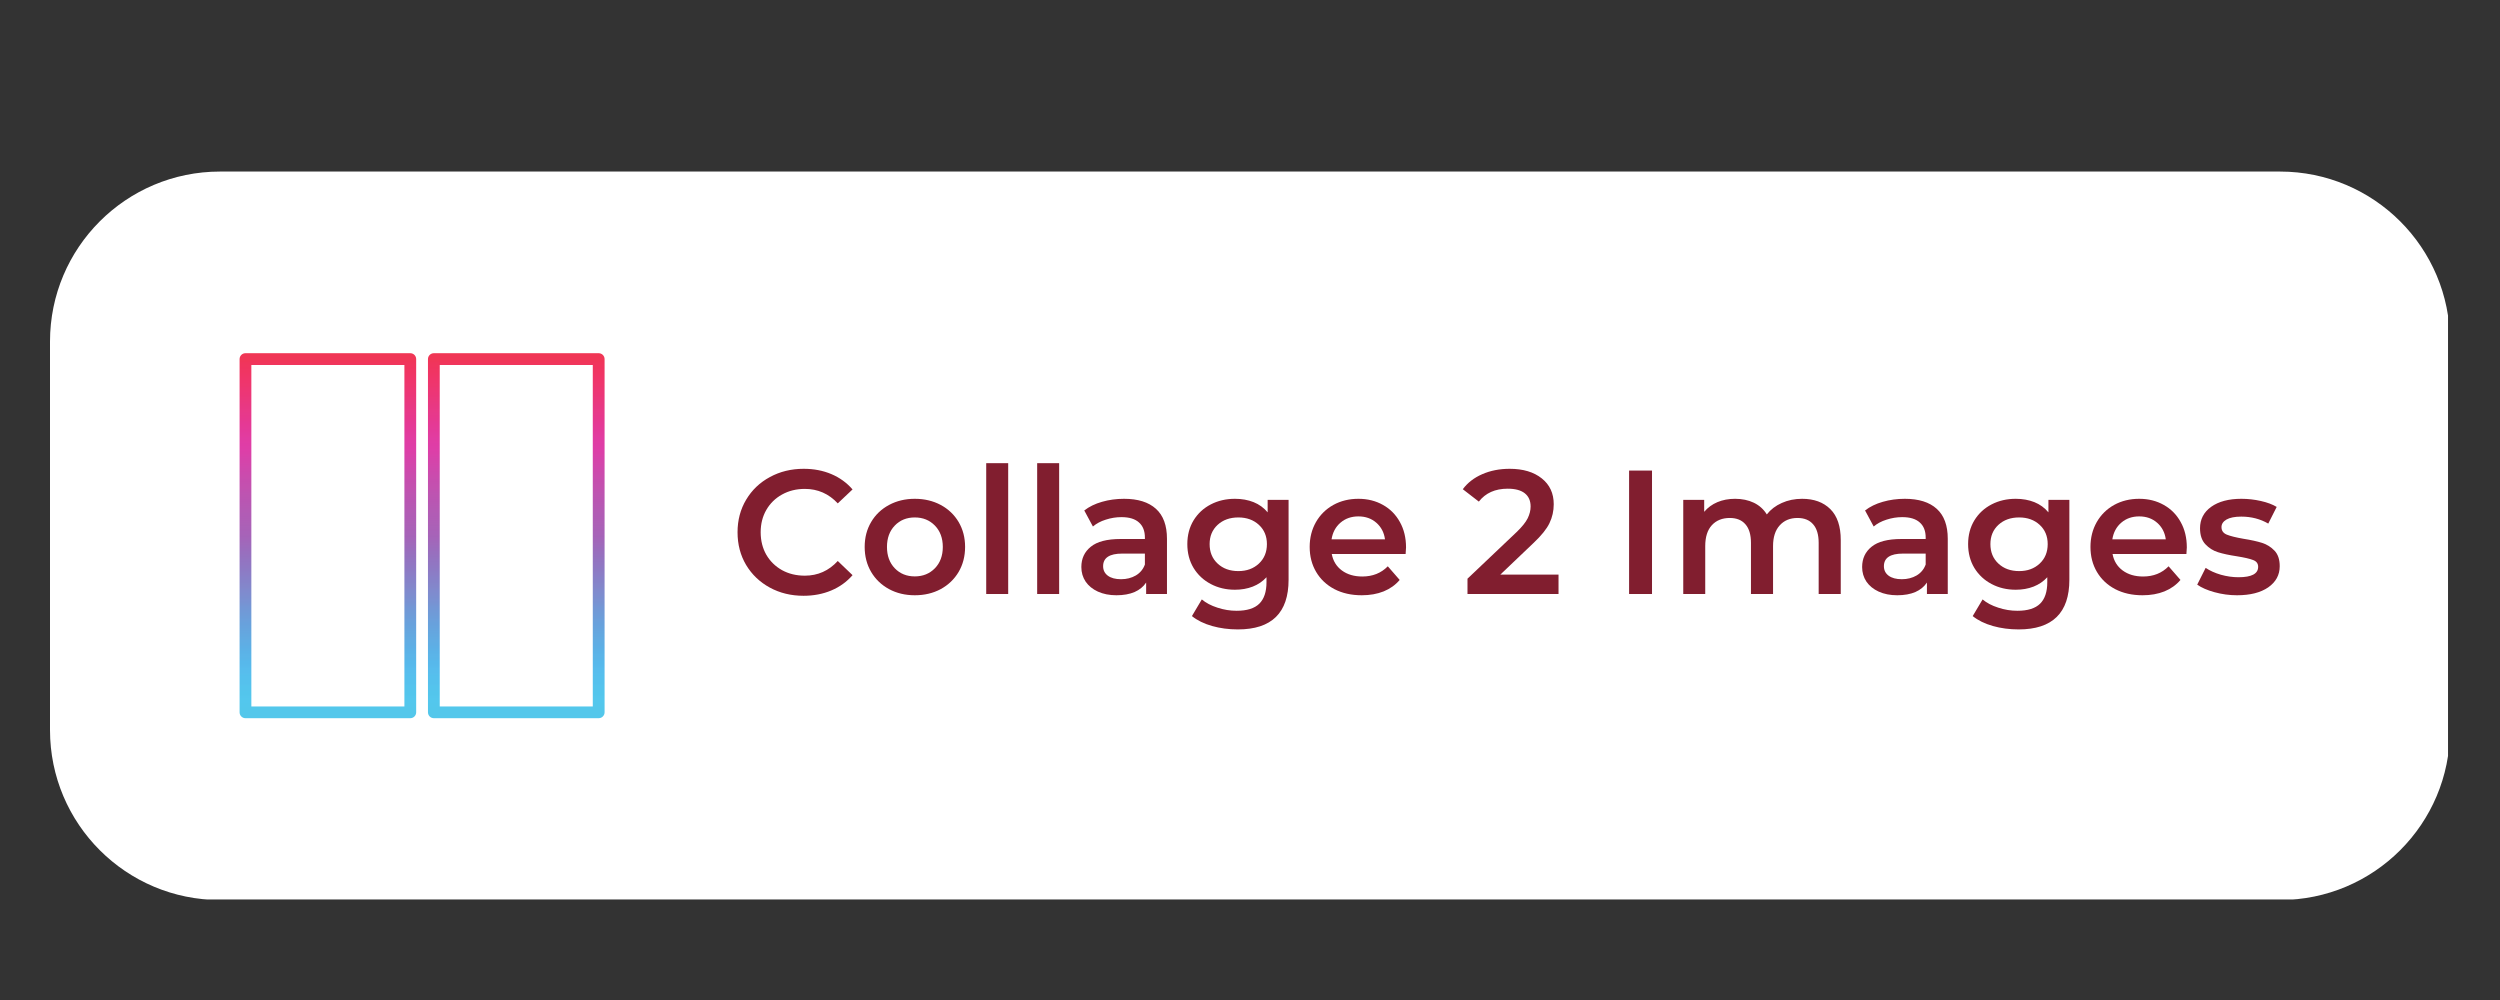 <svg xmlns="http://www.w3.org/2000/svg" xmlns:xlink="http://www.w3.org/1999/xlink" width="500" zoomAndPan="magnify" viewBox="0 0 375 150" height="200" preserveAspectRatio="xMidYMid meet" version="1.0"><rect x="0" y="0" width="375" height="150" fill="#333333" stroke="none"/><defs><g/><clipPath id="972dafa030"><path d="M 7.5 25.734 L 367.871 25.734 L 367.871 135 L 7.5 135 Z M 7.5 25.734 " clip-rule="nonzero"/></clipPath><clipPath id="42340e1133"><path d="M 33 25.734 L 342 25.734 C 356.082 25.734 367.5 37.152 367.5 51.234 L 367.5 109.5 C 367.5 123.582 356.082 135 342 135 L 33 135 C 18.918 135 7.5 123.582 7.5 109.5 L 7.5 51.234 C 7.5 37.152 18.918 25.734 33 25.734 " clip-rule="nonzero"/></clipPath><clipPath id="c50dfd5b4b"><path d="M 35.938 52.98 L 90.688 52.98 L 90.688 107.73 L 35.938 107.73 Z M 35.938 52.98 " clip-rule="nonzero"/></clipPath><clipPath id="f50f4da60d"><path d="M 65.961 54.746 L 88.918 54.746 L 88.918 105.965 L 65.961 105.965 Z M 65.078 107.73 L 89.801 107.73 C 90.289 107.73 90.688 107.332 90.688 106.848 L 90.688 53.863 C 90.688 53.375 90.289 52.98 89.801 52.98 L 65.078 52.98 C 64.59 52.98 64.195 53.375 64.195 53.863 L 64.195 106.848 C 64.195 107.332 64.59 107.73 65.078 107.73 Z M 37.703 54.746 L 60.66 54.746 L 60.66 105.965 L 37.703 105.965 Z M 36.82 107.73 L 61.543 107.73 C 62.031 107.73 62.426 107.332 62.426 106.848 L 62.426 53.863 C 62.426 53.375 62.031 52.98 61.543 52.98 L 36.82 52.98 C 36.332 52.98 35.938 53.375 35.938 53.863 L 35.938 106.848 C 35.938 107.332 36.332 107.73 36.82 107.73 Z M 36.82 107.73 " clip-rule="nonzero"/></clipPath><clipPath id="51373cd5a3"><path d="M 65.961 54.746 L 88.918 54.746 L 88.918 105.965 L 65.961 105.965 Z M 65.078 107.73 L 89.801 107.73 C 90.289 107.73 90.688 107.332 90.688 106.848 L 90.688 53.863 C 90.688 53.375 90.289 52.98 89.801 52.98 L 65.078 52.98 C 64.59 52.98 64.195 53.375 64.195 53.863 L 64.195 106.848 C 64.195 107.332 64.59 107.73 65.078 107.73 Z M 37.703 54.746 L 60.66 54.746 L 60.66 105.965 L 37.703 105.965 Z M 36.82 107.73 L 61.543 107.73 C 62.031 107.73 62.426 107.332 62.426 106.848 L 62.426 53.863 C 62.426 53.375 62.031 52.98 61.543 52.98 L 36.82 52.98 C 36.332 52.98 35.938 53.375 35.938 53.863 L 35.938 106.848 C 35.938 107.332 36.332 107.73 36.82 107.73 " clip-rule="nonzero"/></clipPath><linearGradient x1="0" gradientTransform="matrix(0, -54.75, 54.75, 0, 63.311, 107.729)" y1="0" x2="1" gradientUnits="userSpaceOnUse" y2="0" id="1a901504c2"><stop stop-opacity="1" stop-color="rgb(32.5%, 78%, 92.2%)" offset="0"/><stop stop-opacity="1" stop-color="rgb(32.5%, 78%, 92.355%)" offset="0.031"/><stop stop-opacity="1" stop-color="rgb(32.501%, 78%, 92.705%)" offset="0.039"/><stop stop-opacity="1" stop-color="rgb(32.698%, 78%, 92.899%)" offset="0.047"/><stop stop-opacity="1" stop-color="rgb(32.896%, 77.808%, 92.899%)" offset="0.055"/><stop stop-opacity="1" stop-color="rgb(32.712%, 77.466%, 92.711%)" offset="0.062"/><stop stop-opacity="1" stop-color="rgb(32.52%, 77.301%, 92.52%)" offset="0.07"/><stop stop-opacity="1" stop-color="rgb(32.713%, 77.084%, 92.706%)" offset="0.074"/><stop stop-opacity="1" stop-color="rgb(32.912%, 76.886%, 92.899%)" offset="0.078"/><stop stop-opacity="1" stop-color="rgb(33.105%, 76.692%, 92.899%)" offset="0.086"/><stop stop-opacity="1" stop-color="rgb(33.299%, 76.112%, 92.899%)" offset="0.09"/><stop stop-opacity="1" stop-color="rgb(33.299%, 75.725%, 92.899%)" offset="0.094"/><stop stop-opacity="1" stop-color="rgb(33.299%, 75.711%, 92.899%)" offset="0.102"/><stop stop-opacity="1" stop-color="rgb(33.318%, 75.481%, 92.899%)" offset="0.105"/><stop stop-opacity="1" stop-color="rgb(33.337%, 75.262%, 92.899%)" offset="0.109"/><stop stop-opacity="1" stop-color="rgb(33.517%, 75.072%, 92.899%)" offset="0.117"/><stop stop-opacity="1" stop-color="rgb(33.899%, 74.49%, 92.899%)" offset="0.121"/><stop stop-opacity="1" stop-color="rgb(34.099%, 74.1%, 92.899%)" offset="0.125"/><stop stop-opacity="1" stop-color="rgb(34.099%, 73.909%, 92.899%)" offset="0.133"/><stop stop-opacity="1" stop-color="rgb(34.099%, 73.328%, 92.699%)" offset="0.137"/><stop stop-opacity="1" stop-color="rgb(34.099%, 72.937%, 92.499%)" offset="0.141"/><stop stop-opacity="1" stop-color="rgb(34.12%, 72.546%, 92.326%)" offset="0.145"/><stop stop-opacity="1" stop-color="rgb(34.143%, 72.156%, 92.155%)" offset="0.148"/><stop stop-opacity="1" stop-color="rgb(34.334%, 71.965%, 91.965%)" offset="0.156"/><stop stop-opacity="1" stop-color="rgb(34.912%, 71.384%, 91.386%)" offset="0.16"/><stop stop-opacity="1" stop-color="rgb(35.3%, 70.993%, 90.999%)" offset="0.164"/><stop stop-opacity="1" stop-color="rgb(35.493%, 70.796%, 90.999%)" offset="0.168"/><stop stop-opacity="1" stop-color="rgb(35.687%, 70.599%, 90.999%)" offset="0.172"/><stop stop-opacity="1" stop-color="rgb(35.693%, 70.215%, 90.799%)" offset="0.176"/><stop stop-opacity="1" stop-color="rgb(35.699%, 69.83%, 90.599%)" offset="0.18"/><stop stop-opacity="1" stop-color="rgb(35.899%, 69.614%, 90.399%)" offset="0.184"/><stop stop-opacity="1" stop-color="rgb(36.099%, 69.398%, 90.199%)" offset="0.188"/><stop stop-opacity="1" stop-color="rgb(36.314%, 68.983%, 89.983%)" offset="0.191"/><stop stop-opacity="1" stop-color="rgb(36.531%, 68.568%, 89.767%)" offset="0.195"/><stop stop-opacity="1" stop-color="rgb(36.92%, 68.184%, 89.577%)" offset="0.199"/><stop stop-opacity="1" stop-color="rgb(37.309%, 67.799%, 89.386%)" offset="0.203"/><stop stop-opacity="1" stop-color="rgb(37.651%, 67.651%, 89.192%)" offset="0.207"/><stop stop-opacity="1" stop-color="rgb(37.993%, 67.503%, 89%)" offset="0.211"/><stop stop-opacity="1" stop-color="rgb(38.184%, 67.113%, 88.612%)" offset="0.215"/><stop stop-opacity="1" stop-color="rgb(38.374%, 66.724%, 88.225%)" offset="0.219"/><stop stop-opacity="1" stop-color="rgb(38.586%, 66.333%, 88.034%)" offset="0.223"/><stop stop-opacity="1" stop-color="rgb(38.799%, 65.942%, 87.843%)" offset="0.227"/><stop stop-opacity="1" stop-color="rgb(39.017%, 65.52%, 87.671%)" offset="0.23"/><stop stop-opacity="1" stop-color="rgb(39.236%, 65.099%, 87.5%)" offset="0.234"/><stop stop-opacity="1" stop-color="rgb(39.627%, 64.89%, 87.289%)" offset="0.238"/><stop stop-opacity="1" stop-color="rgb(40.018%, 64.68%, 87.08%)" offset="0.242"/><stop stop-opacity="1" stop-color="rgb(40.208%, 64.29%, 86.89%)" offset="0.246"/><stop stop-opacity="1" stop-color="rgb(40.399%, 63.899%, 86.699%)" offset="0.25"/><stop stop-opacity="1" stop-color="rgb(40.599%, 63.509%, 86.499%)" offset="0.254"/><stop stop-opacity="1" stop-color="rgb(40.799%, 63.118%, 86.299%)" offset="0.258"/><stop stop-opacity="1" stop-color="rgb(41.38%, 62.772%, 86.099%)" offset="0.262"/><stop stop-opacity="1" stop-color="rgb(41.962%, 62.427%, 85.899%)" offset="0.266"/><stop stop-opacity="1" stop-color="rgb(42.197%, 62.19%, 85.677%)" offset="0.27"/><stop stop-opacity="1" stop-color="rgb(42.432%, 61.955%, 85.455%)" offset="0.273"/><stop stop-opacity="1" stop-color="rgb(42.778%, 61.565%, 85.077%)" offset="0.277"/><stop stop-opacity="1" stop-color="rgb(43.124%, 61.174%, 84.698%)" offset="0.281"/><stop stop-opacity="1" stop-color="rgb(43.515%, 60.783%, 84.496%)" offset="0.285"/><stop stop-opacity="1" stop-color="rgb(43.906%, 60.393%, 84.293%)" offset="0.289"/><stop stop-opacity="1" stop-color="rgb(44.296%, 60.002%, 84.096%)" offset="0.293"/><stop stop-opacity="1" stop-color="rgb(44.687%, 59.612%, 83.899%)" offset="0.297"/><stop stop-opacity="1" stop-color="rgb(45.078%, 59.221%, 83.699%)" offset="0.301"/><stop stop-opacity="1" stop-color="rgb(45.468%, 58.83%, 83.499%)" offset="0.305"/><stop stop-opacity="1" stop-color="rgb(45.859%, 58.44%, 83.124%)" offset="0.309"/><stop stop-opacity="1" stop-color="rgb(46.249%, 58.049%, 82.75%)" offset="0.312"/><stop stop-opacity="1" stop-color="rgb(46.886%, 57.458%, 82.559%)" offset="0.316"/><stop stop-opacity="1" stop-color="rgb(47.522%, 56.868%, 82.368%)" offset="0.32"/><stop stop-opacity="1" stop-color="rgb(47.867%, 56.477%, 81.984%)" offset="0.324"/><stop stop-opacity="1" stop-color="rgb(48.212%, 56.087%, 81.599%)" offset="0.328"/><stop stop-opacity="1" stop-color="rgb(48.602%, 55.696%, 81.403%)" offset="0.332"/><stop stop-opacity="1" stop-color="rgb(48.993%, 55.305%, 81.206%)" offset="0.336"/><stop stop-opacity="1" stop-color="rgb(49.384%, 54.915%, 81.015%)" offset="0.34"/><stop stop-opacity="1" stop-color="rgb(49.774%, 54.524%, 80.824%)" offset="0.344"/><stop stop-opacity="1" stop-color="rgb(50.165%, 54.134%, 80.611%)" offset="0.348"/><stop stop-opacity="1" stop-color="rgb(50.555%, 53.743%, 80.399%)" offset="0.352"/><stop stop-opacity="1" stop-color="rgb(50.996%, 53.302%, 79.999%)" offset="0.355"/><stop stop-opacity="1" stop-color="rgb(51.437%, 52.861%, 79.599%)" offset="0.359"/><stop stop-opacity="1" stop-color="rgb(51.627%, 52.512%, 79.399%)" offset="0.363"/><stop stop-opacity="1" stop-color="rgb(51.817%, 52.162%, 79.199%)" offset="0.367"/><stop stop-opacity="1" stop-color="rgb(52.158%, 51.581%, 78.999%)" offset="0.371"/><stop stop-opacity="1" stop-color="rgb(52.499%, 50.999%, 78.799%)" offset="0.375"/><stop stop-opacity="1" stop-color="rgb(52.89%, 50.609%, 78.6%)" offset="0.379"/><stop stop-opacity="1" stop-color="rgb(53.281%, 50.218%, 78.4%)" offset="0.383"/><stop stop-opacity="1" stop-color="rgb(53.671%, 49.828%, 78.2%)" offset="0.387"/><stop stop-opacity="1" stop-color="rgb(54.062%, 49.437%, 78%)" offset="0.391"/><stop stop-opacity="1" stop-color="rgb(54.48%, 48.996%, 77.649%)" offset="0.395"/><stop stop-opacity="1" stop-color="rgb(54.9%, 48.555%, 77.299%)" offset="0.398"/><stop stop-opacity="1" stop-color="rgb(55.112%, 48.167%, 77.1%)" offset="0.402"/><stop stop-opacity="1" stop-color="rgb(55.324%, 47.78%, 76.9%)" offset="0.406"/><stop stop-opacity="1" stop-color="rgb(55.714%, 47.437%, 76.7%)" offset="0.41"/><stop stop-opacity="1" stop-color="rgb(56.105%, 47.093%, 76.5%)" offset="0.414"/><stop stop-opacity="1" stop-color="rgb(56.496%, 46.703%, 76.306%)" offset="0.418"/><stop stop-opacity="1" stop-color="rgb(56.886%, 46.312%, 76.112%)" offset="0.422"/><stop stop-opacity="1" stop-color="rgb(57.092%, 45.921%, 75.922%)" offset="0.426"/><stop stop-opacity="1" stop-color="rgb(57.3%, 45.531%, 75.731%)" offset="0.43"/><stop stop-opacity="1" stop-color="rgb(57.625%, 45.34%, 75.54%)" offset="0.434"/><stop stop-opacity="1" stop-color="rgb(57.95%, 45.149%, 75.349%)" offset="0.438"/><stop stop-opacity="1" stop-color="rgb(58.389%, 44.708%, 75.124%)" offset="0.441"/><stop stop-opacity="1" stop-color="rgb(58.83%, 44.267%, 74.899%)" offset="0.445"/><stop stop-opacity="1" stop-color="rgb(59.221%, 43.877%, 74.699%)" offset="0.449"/><stop stop-opacity="1" stop-color="rgb(59.612%, 43.486%, 74.5%)" offset="0.453"/><stop stop-opacity="1" stop-color="rgb(60.002%, 43.095%, 74.303%)" offset="0.457"/><stop stop-opacity="1" stop-color="rgb(60.393%, 42.705%, 74.106%)" offset="0.461"/><stop stop-opacity="1" stop-color="rgb(60.983%, 42.365%, 73.915%)" offset="0.465"/><stop stop-opacity="1" stop-color="rgb(61.574%, 42.024%, 73.724%)" offset="0.469"/><stop stop-opacity="1" stop-color="rgb(61.964%, 41.634%, 73.534%)" offset="0.473"/><stop stop-opacity="1" stop-color="rgb(62.355%, 41.243%, 73.343%)" offset="0.477"/><stop stop-opacity="1" stop-color="rgb(62.764%, 40.802%, 73.12%)" offset="0.48"/><stop stop-opacity="1" stop-color="rgb(63.174%, 40.361%, 72.899%)" offset="0.484"/><stop stop-opacity="1" stop-color="rgb(63.745%, 39.97%, 72.699%)" offset="0.488"/><stop stop-opacity="1" stop-color="rgb(64.317%, 39.58%, 72.499%)" offset="0.492"/><stop stop-opacity="1" stop-color="rgb(64.708%, 39.189%, 72.348%)" offset="0.496"/><stop stop-opacity="1" stop-color="rgb(65.099%, 38.799%, 72.198%)" offset="0.5"/><stop stop-opacity="1" stop-color="rgb(65.489%, 38.608%, 72.198%)" offset="0.504"/><stop stop-opacity="1" stop-color="rgb(65.88%, 38.419%, 72.198%)" offset="0.508"/><stop stop-opacity="1" stop-color="rgb(66.089%, 38.228%, 71.999%)" offset="0.512"/><stop stop-opacity="1" stop-color="rgb(66.299%, 38.037%, 71.799%)" offset="0.516"/><stop stop-opacity="1" stop-color="rgb(66.521%, 37.996%, 71.799%)" offset="0.52"/><stop stop-opacity="1" stop-color="rgb(66.743%, 37.956%, 71.799%)" offset="0.523"/><stop stop-opacity="1" stop-color="rgb(67.131%, 37.769%, 71.599%)" offset="0.527"/><stop stop-opacity="1" stop-color="rgb(67.519%, 37.581%, 71.399%)" offset="0.531"/><stop stop-opacity="1" stop-color="rgb(67.862%, 37.436%, 71.399%)" offset="0.535"/><stop stop-opacity="1" stop-color="rgb(68.205%, 37.292%, 71.399%)" offset="0.539"/><stop stop-opacity="1" stop-color="rgb(68.402%, 36.902%, 71.205%)" offset="0.543"/><stop stop-opacity="1" stop-color="rgb(68.599%, 36.511%, 71.011%)" offset="0.547"/><stop stop-opacity="1" stop-color="rgb(68.983%, 36.32%, 71.005%)" offset="0.551"/><stop stop-opacity="1" stop-color="rgb(69.368%, 36.13%, 70.999%)" offset="0.555"/><stop stop-opacity="1" stop-color="rgb(69.559%, 36.115%, 70.824%)" offset="0.562"/><stop stop-opacity="1" stop-color="rgb(69.989%, 35.883%, 70.624%)" offset="0.566"/><stop stop-opacity="1" stop-color="rgb(70.23%, 35.667%, 70.599%)" offset="0.57"/><stop stop-opacity="1" stop-color="rgb(70.621%, 35.283%, 70.399%)" offset="0.574"/><stop stop-opacity="1" stop-color="rgb(71.011%, 34.9%, 70.2%)" offset="0.578"/><stop stop-opacity="1" stop-color="rgb(71.402%, 34.703%, 70.2%)" offset="0.582"/><stop stop-opacity="1" stop-color="rgb(71.793%, 34.506%, 70.2%)" offset="0.586"/><stop stop-opacity="1" stop-color="rgb(71.996%, 34.116%, 70%)" offset="0.59"/><stop stop-opacity="1" stop-color="rgb(72.198%, 33.725%, 69.8%)" offset="0.594"/><stop stop-opacity="1" stop-color="rgb(72.726%, 33.534%, 69.8%)" offset="0.598"/><stop stop-opacity="1" stop-color="rgb(73.256%, 33.344%, 69.8%)" offset="0.602"/><stop stop-opacity="1" stop-color="rgb(73.495%, 33.302%, 69.598%)" offset="0.605"/><stop stop-opacity="1" stop-color="rgb(73.737%, 33.261%, 69.398%)" offset="0.609"/><stop stop-opacity="1" stop-color="rgb(74.127%, 33.07%, 69.389%)" offset="0.613"/><stop stop-opacity="1" stop-color="rgb(74.518%, 32.881%, 69.38%)" offset="0.617"/><stop stop-opacity="1" stop-color="rgb(74.908%, 32.539%, 69.189%)" offset="0.621"/><stop stop-opacity="1" stop-color="rgb(75.299%, 32.199%, 68.999%)" offset="0.625"/><stop stop-opacity="1" stop-color="rgb(75.89%, 31.999%, 68.808%)" offset="0.629"/><stop stop-opacity="1" stop-color="rgb(76.48%, 31.799%, 68.617%)" offset="0.633"/><stop stop-opacity="1" stop-color="rgb(76.671%, 31.599%, 68.608%)" offset="0.637"/><stop stop-opacity="1" stop-color="rgb(76.862%, 31.4%, 68.599%)" offset="0.641"/><stop stop-opacity="1" stop-color="rgb(77.097%, 31%, 68.399%)" offset="0.645"/><stop stop-opacity="1" stop-color="rgb(77.332%, 30.6%, 68.199%)" offset="0.648"/><stop stop-opacity="1" stop-color="rgb(77.878%, 30.399%, 68.199%)" offset="0.652"/><stop stop-opacity="1" stop-color="rgb(78.424%, 30.199%, 68.199%)" offset="0.656"/><stop stop-opacity="1" stop-color="rgb(78.815%, 29.996%, 67.999%)" offset="0.66"/><stop stop-opacity="1" stop-color="rgb(79.205%, 29.793%, 67.799%)" offset="0.664"/><stop stop-opacity="1" stop-color="rgb(79.596%, 29.402%, 67.799%)" offset="0.668"/><stop stop-opacity="1" stop-color="rgb(79.987%, 29.012%, 67.799%)" offset="0.672"/><stop stop-opacity="1" stop-color="rgb(80.377%, 28.821%, 67.648%)" offset="0.676"/><stop stop-opacity="1" stop-color="rgb(80.768%, 28.63%, 67.499%)" offset="0.68"/><stop stop-opacity="1" stop-color="rgb(81.158%, 28.439%, 67.499%)" offset="0.684"/><stop stop-opacity="1" stop-color="rgb(81.549%, 28.249%, 67.499%)" offset="0.688"/><stop stop-opacity="1" stop-color="rgb(81.985%, 27.873%, 67.299%)" offset="0.691"/><stop stop-opacity="1" stop-color="rgb(82.423%, 27.499%, 67.099%)" offset="0.695"/><stop stop-opacity="1" stop-color="rgb(82.767%, 27.293%, 66.899%)" offset="0.699"/><stop stop-opacity="1" stop-color="rgb(83.112%, 27.087%, 66.699%)" offset="0.703"/><stop stop-opacity="1" stop-color="rgb(83.502%, 26.697%, 66.699%)" offset="0.707"/><stop stop-opacity="1" stop-color="rgb(83.893%, 26.306%, 66.699%)" offset="0.711"/><stop stop-opacity="1" stop-color="rgb(84.483%, 26.115%, 66.499%)" offset="0.715"/><stop stop-opacity="1" stop-color="rgb(85.074%, 25.925%, 66.299%)" offset="0.719"/><stop stop-opacity="1" stop-color="rgb(85.464%, 25.534%, 66.121%)" offset="0.723"/><stop stop-opacity="1" stop-color="rgb(85.855%, 25.143%, 65.942%)" offset="0.727"/><stop stop-opacity="1" stop-color="rgb(86.276%, 24.902%, 65.901%)" offset="0.73"/><stop stop-opacity="1" stop-color="rgb(86.699%, 24.661%, 65.862%)" offset="0.734"/><stop stop-opacity="1" stop-color="rgb(86.899%, 24.48%, 65.68%)" offset="0.738"/><stop stop-opacity="1" stop-color="rgb(87.099%, 24.3%, 65.5%)" offset="0.742"/><stop stop-opacity="1" stop-color="rgb(87.299%, 24.1%, 65.298%)" offset="0.746"/><stop stop-opacity="1" stop-color="rgb(87.498%, 23.9%, 65.099%)" offset="0.75"/><stop stop-opacity="1" stop-color="rgb(87.648%, 23.9%, 64.708%)" offset="0.754"/><stop stop-opacity="1" stop-color="rgb(87.799%, 23.9%, 64.317%)" offset="0.758"/><stop stop-opacity="1" stop-color="rgb(87.981%, 23.718%, 63.927%)" offset="0.762"/><stop stop-opacity="1" stop-color="rgb(88.162%, 23.537%, 63.536%)" offset="0.766"/><stop stop-opacity="1" stop-color="rgb(88.38%, 23.495%, 62.946%)" offset="0.77"/><stop stop-opacity="1" stop-color="rgb(88.599%, 23.456%, 62.355%)" offset="0.773"/><stop stop-opacity="1" stop-color="rgb(88.611%, 23.277%, 61.952%)" offset="0.777"/><stop stop-opacity="1" stop-color="rgb(88.625%, 23.099%, 61.549%)" offset="0.781"/><stop stop-opacity="1" stop-color="rgb(88.812%, 22.899%, 60.971%)" offset="0.785"/><stop stop-opacity="1" stop-color="rgb(89%, 22.699%, 60.393%)" offset="0.789"/><stop stop-opacity="1" stop-color="rgb(89.192%, 22.699%, 59.808%)" offset="0.793"/><stop stop-opacity="1" stop-color="rgb(89.386%, 22.699%, 59.224%)" offset="0.797"/><stop stop-opacity="1" stop-color="rgb(89.577%, 22.549%, 58.827%)" offset="0.801"/><stop stop-opacity="1" stop-color="rgb(89.767%, 22.4%, 58.43%)" offset="0.805"/><stop stop-opacity="1" stop-color="rgb(89.783%, 22.4%, 57.883%)" offset="0.809"/><stop stop-opacity="1" stop-color="rgb(89.799%, 22.4%, 57.336%)" offset="0.812"/><stop stop-opacity="1" stop-color="rgb(89.999%, 22.198%, 56.702%)" offset="0.816"/><stop stop-opacity="1" stop-color="rgb(90.199%, 21.999%, 56.068%)" offset="0.82"/><stop stop-opacity="1" stop-color="rgb(90.399%, 21.999%, 55.478%)" offset="0.824"/><stop stop-opacity="1" stop-color="rgb(90.599%, 21.999%, 54.887%)" offset="0.828"/><stop stop-opacity="1" stop-color="rgb(90.599%, 22.195%, 54.497%)" offset="0.832"/><stop stop-opacity="1" stop-color="rgb(90.599%, 22.392%, 54.106%)" offset="0.836"/><stop stop-opacity="1" stop-color="rgb(90.787%, 22.395%, 53.514%)" offset="0.84"/><stop stop-opacity="1" stop-color="rgb(90.974%, 22.4%, 52.924%)" offset="0.844"/><stop stop-opacity="1" stop-color="rgb(90.987%, 22.198%, 52.383%)" offset="0.848"/><stop stop-opacity="1" stop-color="rgb(90.999%, 21.999%, 51.843%)" offset="0.852"/><stop stop-opacity="1" stop-color="rgb(91.017%, 21.999%, 51.384%)" offset="0.855"/><stop stop-opacity="1" stop-color="rgb(91.037%, 21.999%, 50.925%)" offset="0.859"/><stop stop-opacity="1" stop-color="rgb(91.217%, 21.989%, 50.343%)" offset="0.863"/><stop stop-opacity="1" stop-color="rgb(91.399%, 21.98%, 49.762%)" offset="0.867"/><stop stop-opacity="1" stop-color="rgb(91.599%, 21.79%, 49.181%)" offset="0.871"/><stop stop-opacity="1" stop-color="rgb(91.8%, 21.599%, 48.599%)" offset="0.875"/><stop stop-opacity="1" stop-color="rgb(91.989%, 21.408%, 48.056%)" offset="0.879"/><stop stop-opacity="1" stop-color="rgb(92.18%, 21.217%, 47.513%)" offset="0.883"/><stop stop-opacity="1" stop-color="rgb(92.325%, 21.208%, 46.944%)" offset="0.887"/><stop stop-opacity="1" stop-color="rgb(92.471%, 21.199%, 46.375%)" offset="0.891"/><stop stop-opacity="1" stop-color="rgb(92.685%, 21.199%, 45.915%)" offset="0.895"/><stop stop-opacity="1" stop-color="rgb(92.899%, 21.199%, 45.456%)" offset="0.898"/><stop stop-opacity="1" stop-color="rgb(92.911%, 21.199%, 44.865%)" offset="0.902"/><stop stop-opacity="1" stop-color="rgb(92.924%, 21.199%, 44.275%)" offset="0.906"/><stop stop-opacity="1" stop-color="rgb(93.115%, 21.199%, 43.683%)" offset="0.91"/><stop stop-opacity="1" stop-color="rgb(93.306%, 21.199%, 43.092%)" offset="0.914"/><stop stop-opacity="1" stop-color="rgb(93.503%, 21.005%, 42.751%)" offset="0.918"/><stop stop-opacity="1" stop-color="rgb(93.7%, 20.811%, 42.409%)" offset="0.922"/><stop stop-opacity="1" stop-color="rgb(93.883%, 20.805%, 41.82%)" offset="0.926"/><stop stop-opacity="1" stop-color="rgb(94.067%, 20.799%, 41.231%)" offset="0.93"/><stop stop-opacity="1" stop-color="rgb(94.083%, 20.799%, 40.84%)" offset="0.934"/><stop stop-opacity="1" stop-color="rgb(94.099%, 20.799%, 40.45%)" offset="0.938"/><stop stop-opacity="1" stop-color="rgb(94.099%, 20.799%, 39.809%)" offset="0.941"/><stop stop-opacity="1" stop-color="rgb(94.099%, 20.799%, 39.168%)" offset="0.945"/><stop stop-opacity="1" stop-color="rgb(94.099%, 20.799%, 38.777%)" offset="0.949"/><stop stop-opacity="1" stop-color="rgb(94.099%, 20.799%, 38.387%)" offset="0.953"/><stop stop-opacity="1" stop-color="rgb(94.099%, 20.602%, 37.848%)" offset="0.957"/><stop stop-opacity="1" stop-color="rgb(94.099%, 20.406%, 37.311%)" offset="0.961"/><stop stop-opacity="1" stop-color="rgb(94.099%, 20.602%, 36.917%)" offset="0.965"/><stop stop-opacity="1" stop-color="rgb(94.099%, 20.799%, 36.525%)" offset="0.969"/><stop stop-opacity="1" stop-color="rgb(94.099%, 20.799%, 35.933%)" offset="0.973"/><stop stop-opacity="1" stop-color="rgb(94.099%, 20.799%, 35.342%)" offset="0.977"/><stop stop-opacity="1" stop-color="rgb(94.099%, 20.999%, 34.702%)" offset="0.98"/><stop stop-opacity="1" stop-color="rgb(94.099%, 21.199%, 34.062%)" offset="0.984"/><stop stop-opacity="1" stop-color="rgb(94.099%, 21.199%, 33.862%)" offset="0.988"/><stop stop-opacity="1" stop-color="rgb(94.099%, 21.199%, 33.662%)" offset="0.992"/><stop stop-opacity="1" stop-color="rgb(94.099%, 21.199%, 33.081%)" offset="0.996"/><stop stop-opacity="1" stop-color="rgb(94.099%, 21.199%, 32.5%)" offset="1"/></linearGradient></defs><g clip-path="url(#972dafa030)"><g clip-path="url(#42340e1133)"><path fill="#ffffff" d="M 7.5 25.734 L 367.203 25.734 L 367.203 134.918 L 7.5 134.918 Z M 7.5 25.734 " fill-opacity="1" fill-rule="nonzero"/></g></g><g fill="#811e2f" fill-opacity="1"><g transform="translate(109.476, 89.101)"><g><path d="M 11.062 0.266 C 9.188 0.266 7.492 -0.145 5.984 -0.969 C 4.484 -1.789 3.301 -2.922 2.438 -4.359 C 1.582 -5.805 1.156 -7.441 1.156 -9.266 C 1.156 -11.078 1.586 -12.707 2.453 -14.156 C 3.316 -15.602 4.504 -16.734 6.016 -17.547 C 7.523 -18.367 9.211 -18.781 11.078 -18.781 C 12.598 -18.781 13.984 -18.516 15.234 -17.984 C 16.484 -17.453 17.539 -16.688 18.406 -15.688 L 16.188 -13.594 C 14.844 -15.039 13.195 -15.766 11.25 -15.766 C 9.977 -15.766 8.836 -15.484 7.828 -14.922 C 6.828 -14.367 6.039 -13.598 5.469 -12.609 C 4.906 -11.629 4.625 -10.516 4.625 -9.266 C 4.625 -8.004 4.906 -6.879 5.469 -5.891 C 6.039 -4.91 6.828 -4.141 7.828 -3.578 C 8.836 -3.023 9.977 -2.75 11.25 -2.75 C 13.195 -2.75 14.844 -3.484 16.188 -4.953 L 18.406 -2.828 C 17.539 -1.828 16.477 -1.062 15.219 -0.531 C 13.957 0 12.57 0.266 11.062 0.266 Z M 11.062 0.266 "/></g></g></g><g fill="#811e2f" fill-opacity="1"><g transform="translate(128.702, 89.101)"><g><path d="M 8.516 0.188 C 7.086 0.188 5.801 -0.117 4.656 -0.734 C 3.508 -1.359 2.613 -2.219 1.969 -3.312 C 1.32 -4.414 1 -5.664 1 -7.062 C 1 -8.457 1.32 -9.703 1.969 -10.797 C 2.613 -11.891 3.508 -12.742 4.656 -13.359 C 5.801 -13.973 7.086 -14.281 8.516 -14.281 C 9.961 -14.281 11.258 -13.973 12.406 -13.359 C 13.551 -12.742 14.445 -11.891 15.094 -10.797 C 15.738 -9.703 16.062 -8.457 16.062 -7.062 C 16.062 -5.664 15.738 -4.414 15.094 -3.312 C 14.445 -2.219 13.551 -1.359 12.406 -0.734 C 11.258 -0.117 9.961 0.188 8.516 0.188 Z M 8.516 -2.641 C 9.734 -2.641 10.738 -3.047 11.531 -3.859 C 12.32 -4.672 12.719 -5.738 12.719 -7.062 C 12.719 -8.383 12.32 -9.453 11.531 -10.266 C 10.738 -11.078 9.734 -11.484 8.516 -11.484 C 7.297 -11.484 6.297 -11.078 5.516 -10.266 C 4.734 -9.453 4.344 -8.383 4.344 -7.062 C 4.344 -5.738 4.734 -4.672 5.516 -3.859 C 6.297 -3.047 7.297 -2.641 8.516 -2.641 Z M 8.516 -2.641 "/></g></g></g><g fill="#811e2f" fill-opacity="1"><g transform="translate(145.76, 89.101)"><g><path d="M 2.172 -19.625 L 5.469 -19.625 L 5.469 0 L 2.172 0 Z M 2.172 -19.625 "/></g></g></g><g fill="#811e2f" fill-opacity="1"><g transform="translate(153.403, 89.101)"><g><path d="M 2.172 -19.625 L 5.469 -19.625 L 5.469 0 L 2.172 0 Z M 2.172 -19.625 "/></g></g></g><g fill="#811e2f" fill-opacity="1"><g transform="translate(161.046, 89.101)"><g><path d="M 7.562 -14.281 C 9.645 -14.281 11.238 -13.781 12.344 -12.781 C 13.445 -11.789 14 -10.289 14 -8.281 L 14 0 L 10.875 0 L 10.875 -1.719 C 10.469 -1.102 9.891 -0.629 9.141 -0.297 C 8.391 0.023 7.484 0.188 6.422 0.188 C 5.367 0.188 4.441 0.004 3.641 -0.359 C 2.848 -0.723 2.234 -1.223 1.797 -1.859 C 1.367 -2.504 1.156 -3.234 1.156 -4.047 C 1.156 -5.316 1.629 -6.332 2.578 -7.094 C 3.523 -7.863 5.008 -8.25 7.031 -8.25 L 10.688 -8.25 L 10.688 -8.469 C 10.688 -9.457 10.391 -10.211 9.797 -10.734 C 9.211 -11.266 8.336 -11.531 7.172 -11.531 C 6.379 -11.531 5.598 -11.406 4.828 -11.156 C 4.055 -10.914 3.41 -10.57 2.891 -10.125 L 1.594 -12.531 C 2.332 -13.102 3.219 -13.535 4.25 -13.828 C 5.289 -14.129 6.395 -14.281 7.562 -14.281 Z M 7.109 -2.219 C 7.941 -2.219 8.68 -2.406 9.328 -2.781 C 9.973 -3.164 10.426 -3.711 10.688 -4.422 L 10.688 -6.062 L 7.281 -6.062 C 5.375 -6.062 4.422 -5.43 4.422 -4.172 C 4.422 -3.578 4.656 -3.102 5.125 -2.75 C 5.602 -2.395 6.266 -2.219 7.109 -2.219 Z M 7.109 -2.219 "/></g></g></g><g fill="#811e2f" fill-opacity="1"><g transform="translate(177.099, 89.101)"><g><path d="M 16.188 -14.125 L 16.188 -2.141 C 16.188 2.828 13.648 5.312 8.578 5.312 C 7.211 5.312 5.922 5.141 4.703 4.797 C 3.492 4.453 2.488 3.957 1.688 3.312 L 3.172 0.812 C 3.785 1.332 4.566 1.742 5.516 2.047 C 6.461 2.359 7.422 2.516 8.391 2.516 C 9.941 2.516 11.078 2.16 11.797 1.453 C 12.516 0.742 12.875 -0.328 12.875 -1.766 L 12.875 -2.516 C 12.312 -1.898 11.625 -1.43 10.812 -1.109 C 10.008 -0.797 9.117 -0.641 8.141 -0.641 C 6.805 -0.641 5.598 -0.926 4.516 -1.5 C 3.43 -2.07 2.57 -2.875 1.938 -3.906 C 1.312 -4.945 1 -6.141 1 -7.484 C 1 -8.828 1.312 -10.016 1.938 -11.047 C 2.57 -12.078 3.43 -12.875 4.516 -13.438 C 5.598 -14 6.805 -14.281 8.141 -14.281 C 9.172 -14.281 10.102 -14.113 10.938 -13.781 C 11.77 -13.445 12.473 -12.938 13.047 -12.25 L 13.047 -14.125 Z M 8.656 -3.438 C 9.906 -3.438 10.93 -3.812 11.734 -4.562 C 12.535 -5.312 12.938 -6.285 12.938 -7.484 C 12.938 -8.672 12.535 -9.633 11.734 -10.375 C 10.93 -11.113 9.906 -11.484 8.656 -11.484 C 7.383 -11.484 6.348 -11.113 5.547 -10.375 C 4.742 -9.633 4.344 -8.672 4.344 -7.484 C 4.344 -6.285 4.742 -5.312 5.547 -4.562 C 6.348 -3.812 7.383 -3.438 8.656 -3.438 Z M 8.656 -3.438 "/></g></g></g><g fill="#811e2f" fill-opacity="1"><g transform="translate(195.452, 89.101)"><g><path d="M 15.453 -6.984 C 15.453 -6.754 15.43 -6.426 15.391 -6 L 4.312 -6 C 4.508 -4.957 5.016 -4.133 5.828 -3.531 C 6.648 -2.926 7.672 -2.625 8.891 -2.625 C 10.441 -2.625 11.719 -3.133 12.719 -4.156 L 14.5 -2.109 C 13.863 -1.359 13.062 -0.785 12.094 -0.391 C 11.125 -0.004 10.031 0.188 8.812 0.188 C 7.258 0.188 5.891 -0.117 4.703 -0.734 C 3.523 -1.359 2.613 -2.219 1.969 -3.312 C 1.32 -4.414 1 -5.664 1 -7.062 C 1 -8.438 1.312 -9.676 1.938 -10.781 C 2.57 -11.883 3.441 -12.742 4.547 -13.359 C 5.66 -13.973 6.914 -14.281 8.312 -14.281 C 9.688 -14.281 10.914 -13.973 12 -13.359 C 13.082 -12.754 13.926 -11.898 14.531 -10.797 C 15.145 -9.703 15.453 -8.43 15.453 -6.984 Z M 8.312 -11.641 C 7.25 -11.641 6.352 -11.328 5.625 -10.703 C 4.895 -10.078 4.445 -9.242 4.281 -8.203 L 12.297 -8.203 C 12.16 -9.223 11.727 -10.051 11 -10.688 C 10.281 -11.32 9.383 -11.641 8.312 -11.641 Z M 8.312 -11.641 "/></g></g></g><g fill="#811e2f" fill-opacity="1"><g transform="translate(211.902, 89.101)"><g/></g></g><g fill="#811e2f" fill-opacity="1"><g transform="translate(219.201, 89.101)"><g><path d="M 14.578 -2.906 L 14.578 0 L 0.922 0 L 0.922 -2.297 L 8.281 -9.281 C 9.102 -10.07 9.66 -10.766 9.953 -11.359 C 10.242 -11.953 10.391 -12.539 10.391 -13.125 C 10.391 -13.988 10.098 -14.648 9.516 -15.109 C 8.941 -15.566 8.086 -15.797 6.953 -15.797 C 5.066 -15.797 3.625 -15.148 2.625 -13.859 L 0.219 -15.719 C 0.938 -16.688 1.906 -17.438 3.125 -17.969 C 4.352 -18.508 5.727 -18.781 7.25 -18.781 C 9.258 -18.781 10.863 -18.301 12.062 -17.344 C 13.258 -16.395 13.859 -15.102 13.859 -13.469 C 13.859 -12.457 13.645 -11.508 13.219 -10.625 C 12.801 -9.75 11.992 -8.75 10.797 -7.625 L 5.844 -2.906 Z M 14.578 -2.906 "/></g></g></g><g fill="#811e2f" fill-opacity="1"><g transform="translate(234.592, 89.101)"><g/></g></g><g fill="#811e2f" fill-opacity="1"><g transform="translate(241.88, 89.101)"><g><path d="M 2.484 -18.516 L 5.922 -18.516 L 5.922 0 L 2.484 0 Z M 2.484 -18.516 "/></g></g></g><g fill="#811e2f" fill-opacity="1"><g transform="translate(250.316, 89.101)"><g><path d="M 20 -14.281 C 21.781 -14.281 23.191 -13.766 24.234 -12.734 C 25.273 -11.703 25.797 -10.156 25.797 -8.094 L 25.797 0 L 22.484 0 L 22.484 -7.672 C 22.484 -8.898 22.207 -9.828 21.656 -10.453 C 21.113 -11.086 20.332 -11.406 19.312 -11.406 C 18.195 -11.406 17.305 -11.035 16.641 -10.297 C 15.973 -9.566 15.641 -8.523 15.641 -7.172 L 15.641 0 L 12.328 0 L 12.328 -7.672 C 12.328 -8.898 12.051 -9.828 11.5 -10.453 C 10.957 -11.086 10.176 -11.406 9.156 -11.406 C 8.02 -11.406 7.117 -11.039 6.453 -10.312 C 5.797 -9.594 5.469 -8.547 5.469 -7.172 L 5.469 0 L 2.172 0 L 2.172 -14.125 L 5.312 -14.125 L 5.312 -12.328 C 5.844 -12.961 6.504 -13.445 7.297 -13.781 C 8.086 -14.113 8.973 -14.281 9.953 -14.281 C 11.004 -14.281 11.941 -14.082 12.766 -13.688 C 13.586 -13.289 14.234 -12.707 14.703 -11.938 C 15.285 -12.676 16.035 -13.25 16.953 -13.656 C 17.867 -14.07 18.883 -14.281 20 -14.281 Z M 20 -14.281 "/></g></g></g><g fill="#811e2f" fill-opacity="1"><g transform="translate(278.164, 89.101)"><g><path d="M 7.562 -14.281 C 9.645 -14.281 11.238 -13.781 12.344 -12.781 C 13.445 -11.789 14 -10.289 14 -8.281 L 14 0 L 10.875 0 L 10.875 -1.719 C 10.469 -1.102 9.891 -0.629 9.141 -0.297 C 8.391 0.023 7.484 0.188 6.422 0.188 C 5.367 0.188 4.441 0.004 3.641 -0.359 C 2.848 -0.723 2.234 -1.223 1.797 -1.859 C 1.367 -2.504 1.156 -3.234 1.156 -4.047 C 1.156 -5.316 1.629 -6.332 2.578 -7.094 C 3.523 -7.863 5.008 -8.25 7.031 -8.25 L 10.688 -8.25 L 10.688 -8.469 C 10.688 -9.457 10.391 -10.211 9.797 -10.734 C 9.211 -11.266 8.336 -11.531 7.172 -11.531 C 6.379 -11.531 5.598 -11.406 4.828 -11.156 C 4.055 -10.914 3.41 -10.57 2.891 -10.125 L 1.594 -12.531 C 2.332 -13.102 3.219 -13.535 4.25 -13.828 C 5.289 -14.129 6.395 -14.281 7.562 -14.281 Z M 7.109 -2.219 C 7.941 -2.219 8.68 -2.406 9.328 -2.781 C 9.973 -3.164 10.426 -3.711 10.688 -4.422 L 10.688 -6.062 L 7.281 -6.062 C 5.375 -6.062 4.422 -5.43 4.422 -4.172 C 4.422 -3.578 4.656 -3.102 5.125 -2.75 C 5.602 -2.395 6.266 -2.219 7.109 -2.219 Z M 7.109 -2.219 "/></g></g></g><g fill="#811e2f" fill-opacity="1"><g transform="translate(294.217, 89.101)"><g><path d="M 16.188 -14.125 L 16.188 -2.141 C 16.188 2.828 13.648 5.312 8.578 5.312 C 7.211 5.312 5.922 5.141 4.703 4.797 C 3.492 4.453 2.488 3.957 1.688 3.312 L 3.172 0.812 C 3.785 1.332 4.566 1.742 5.516 2.047 C 6.461 2.359 7.422 2.516 8.391 2.516 C 9.941 2.516 11.078 2.16 11.797 1.453 C 12.516 0.742 12.875 -0.328 12.875 -1.766 L 12.875 -2.516 C 12.312 -1.898 11.625 -1.43 10.812 -1.109 C 10.008 -0.797 9.117 -0.641 8.141 -0.641 C 6.805 -0.641 5.598 -0.926 4.516 -1.5 C 3.43 -2.07 2.57 -2.875 1.938 -3.906 C 1.312 -4.945 1 -6.141 1 -7.484 C 1 -8.828 1.312 -10.016 1.938 -11.047 C 2.57 -12.078 3.43 -12.875 4.516 -13.438 C 5.598 -14 6.805 -14.281 8.141 -14.281 C 9.172 -14.281 10.102 -14.113 10.938 -13.781 C 11.77 -13.445 12.473 -12.938 13.047 -12.25 L 13.047 -14.125 Z M 8.656 -3.438 C 9.906 -3.438 10.93 -3.812 11.734 -4.562 C 12.535 -5.312 12.938 -6.285 12.938 -7.484 C 12.938 -8.672 12.535 -9.633 11.734 -10.375 C 10.93 -11.113 9.906 -11.484 8.656 -11.484 C 7.383 -11.484 6.348 -11.113 5.547 -10.375 C 4.742 -9.633 4.344 -8.672 4.344 -7.484 C 4.344 -6.285 4.742 -5.312 5.547 -4.562 C 6.348 -3.812 7.383 -3.438 8.656 -3.438 Z M 8.656 -3.438 "/></g></g></g><g fill="#811e2f" fill-opacity="1"><g transform="translate(312.57, 89.101)"><g><path d="M 15.453 -6.984 C 15.453 -6.754 15.43 -6.426 15.391 -6 L 4.312 -6 C 4.508 -4.957 5.016 -4.133 5.828 -3.531 C 6.648 -2.926 7.672 -2.625 8.891 -2.625 C 10.441 -2.625 11.719 -3.133 12.719 -4.156 L 14.5 -2.109 C 13.863 -1.359 13.062 -0.785 12.094 -0.391 C 11.125 -0.004 10.031 0.188 8.812 0.188 C 7.258 0.188 5.891 -0.117 4.703 -0.734 C 3.523 -1.359 2.613 -2.219 1.969 -3.312 C 1.32 -4.414 1 -5.664 1 -7.062 C 1 -8.438 1.312 -9.676 1.938 -10.781 C 2.57 -11.883 3.441 -12.742 4.547 -13.359 C 5.66 -13.973 6.914 -14.281 8.312 -14.281 C 9.688 -14.281 10.914 -13.973 12 -13.359 C 13.082 -12.754 13.926 -11.898 14.531 -10.797 C 15.145 -9.703 15.453 -8.43 15.453 -6.984 Z M 8.312 -11.641 C 7.25 -11.641 6.352 -11.328 5.625 -10.703 C 4.895 -10.078 4.445 -9.242 4.281 -8.203 L 12.297 -8.203 C 12.16 -9.223 11.727 -10.051 11 -10.688 C 10.281 -11.32 9.383 -11.641 8.312 -11.641 Z M 8.312 -11.641 "/></g></g></g><g fill="#811e2f" fill-opacity="1"><g transform="translate(329.02, 89.101)"><g><path d="M 6.531 0.188 C 5.383 0.188 4.266 0.035 3.172 -0.266 C 2.078 -0.566 1.207 -0.945 0.562 -1.406 L 1.828 -3.922 C 2.461 -3.492 3.223 -3.148 4.109 -2.891 C 5.004 -2.641 5.883 -2.516 6.75 -2.516 C 8.719 -2.516 9.703 -3.035 9.703 -4.078 C 9.703 -4.566 9.453 -4.906 8.953 -5.094 C 8.453 -5.289 7.645 -5.477 6.531 -5.656 C 5.363 -5.832 4.414 -6.035 3.688 -6.266 C 2.957 -6.492 2.32 -6.895 1.781 -7.469 C 1.25 -8.039 0.984 -8.836 0.984 -9.859 C 0.984 -11.203 1.539 -12.273 2.656 -13.078 C 3.781 -13.879 5.289 -14.281 7.188 -14.281 C 8.164 -14.281 9.141 -14.172 10.109 -13.953 C 11.078 -13.734 11.867 -13.438 12.484 -13.062 L 11.219 -10.562 C 10.02 -11.258 8.672 -11.609 7.172 -11.609 C 6.203 -11.609 5.461 -11.461 4.953 -11.172 C 4.453 -10.879 4.203 -10.5 4.203 -10.031 C 4.203 -9.5 4.469 -9.125 5 -8.906 C 5.539 -8.688 6.379 -8.477 7.516 -8.281 C 8.641 -8.102 9.562 -7.898 10.281 -7.672 C 11.008 -7.441 11.633 -7.051 12.156 -6.5 C 12.676 -5.957 12.938 -5.18 12.938 -4.172 C 12.938 -2.859 12.363 -1.801 11.219 -1 C 10.07 -0.207 8.508 0.188 6.531 0.188 Z M 6.531 0.188 "/></g></g></g><g clip-path="url(#c50dfd5b4b)"><g clip-path="url(#f50f4da60d)"><g clip-path="url(#51373cd5a3)"><path fill="url(#1a901504c2)" d="M 35.938 107.73 L 90.688 107.73 L 90.688 52.98 L 35.938 52.98 Z M 35.938 107.73 " fill-rule="nonzero"/></g></g></g></svg>